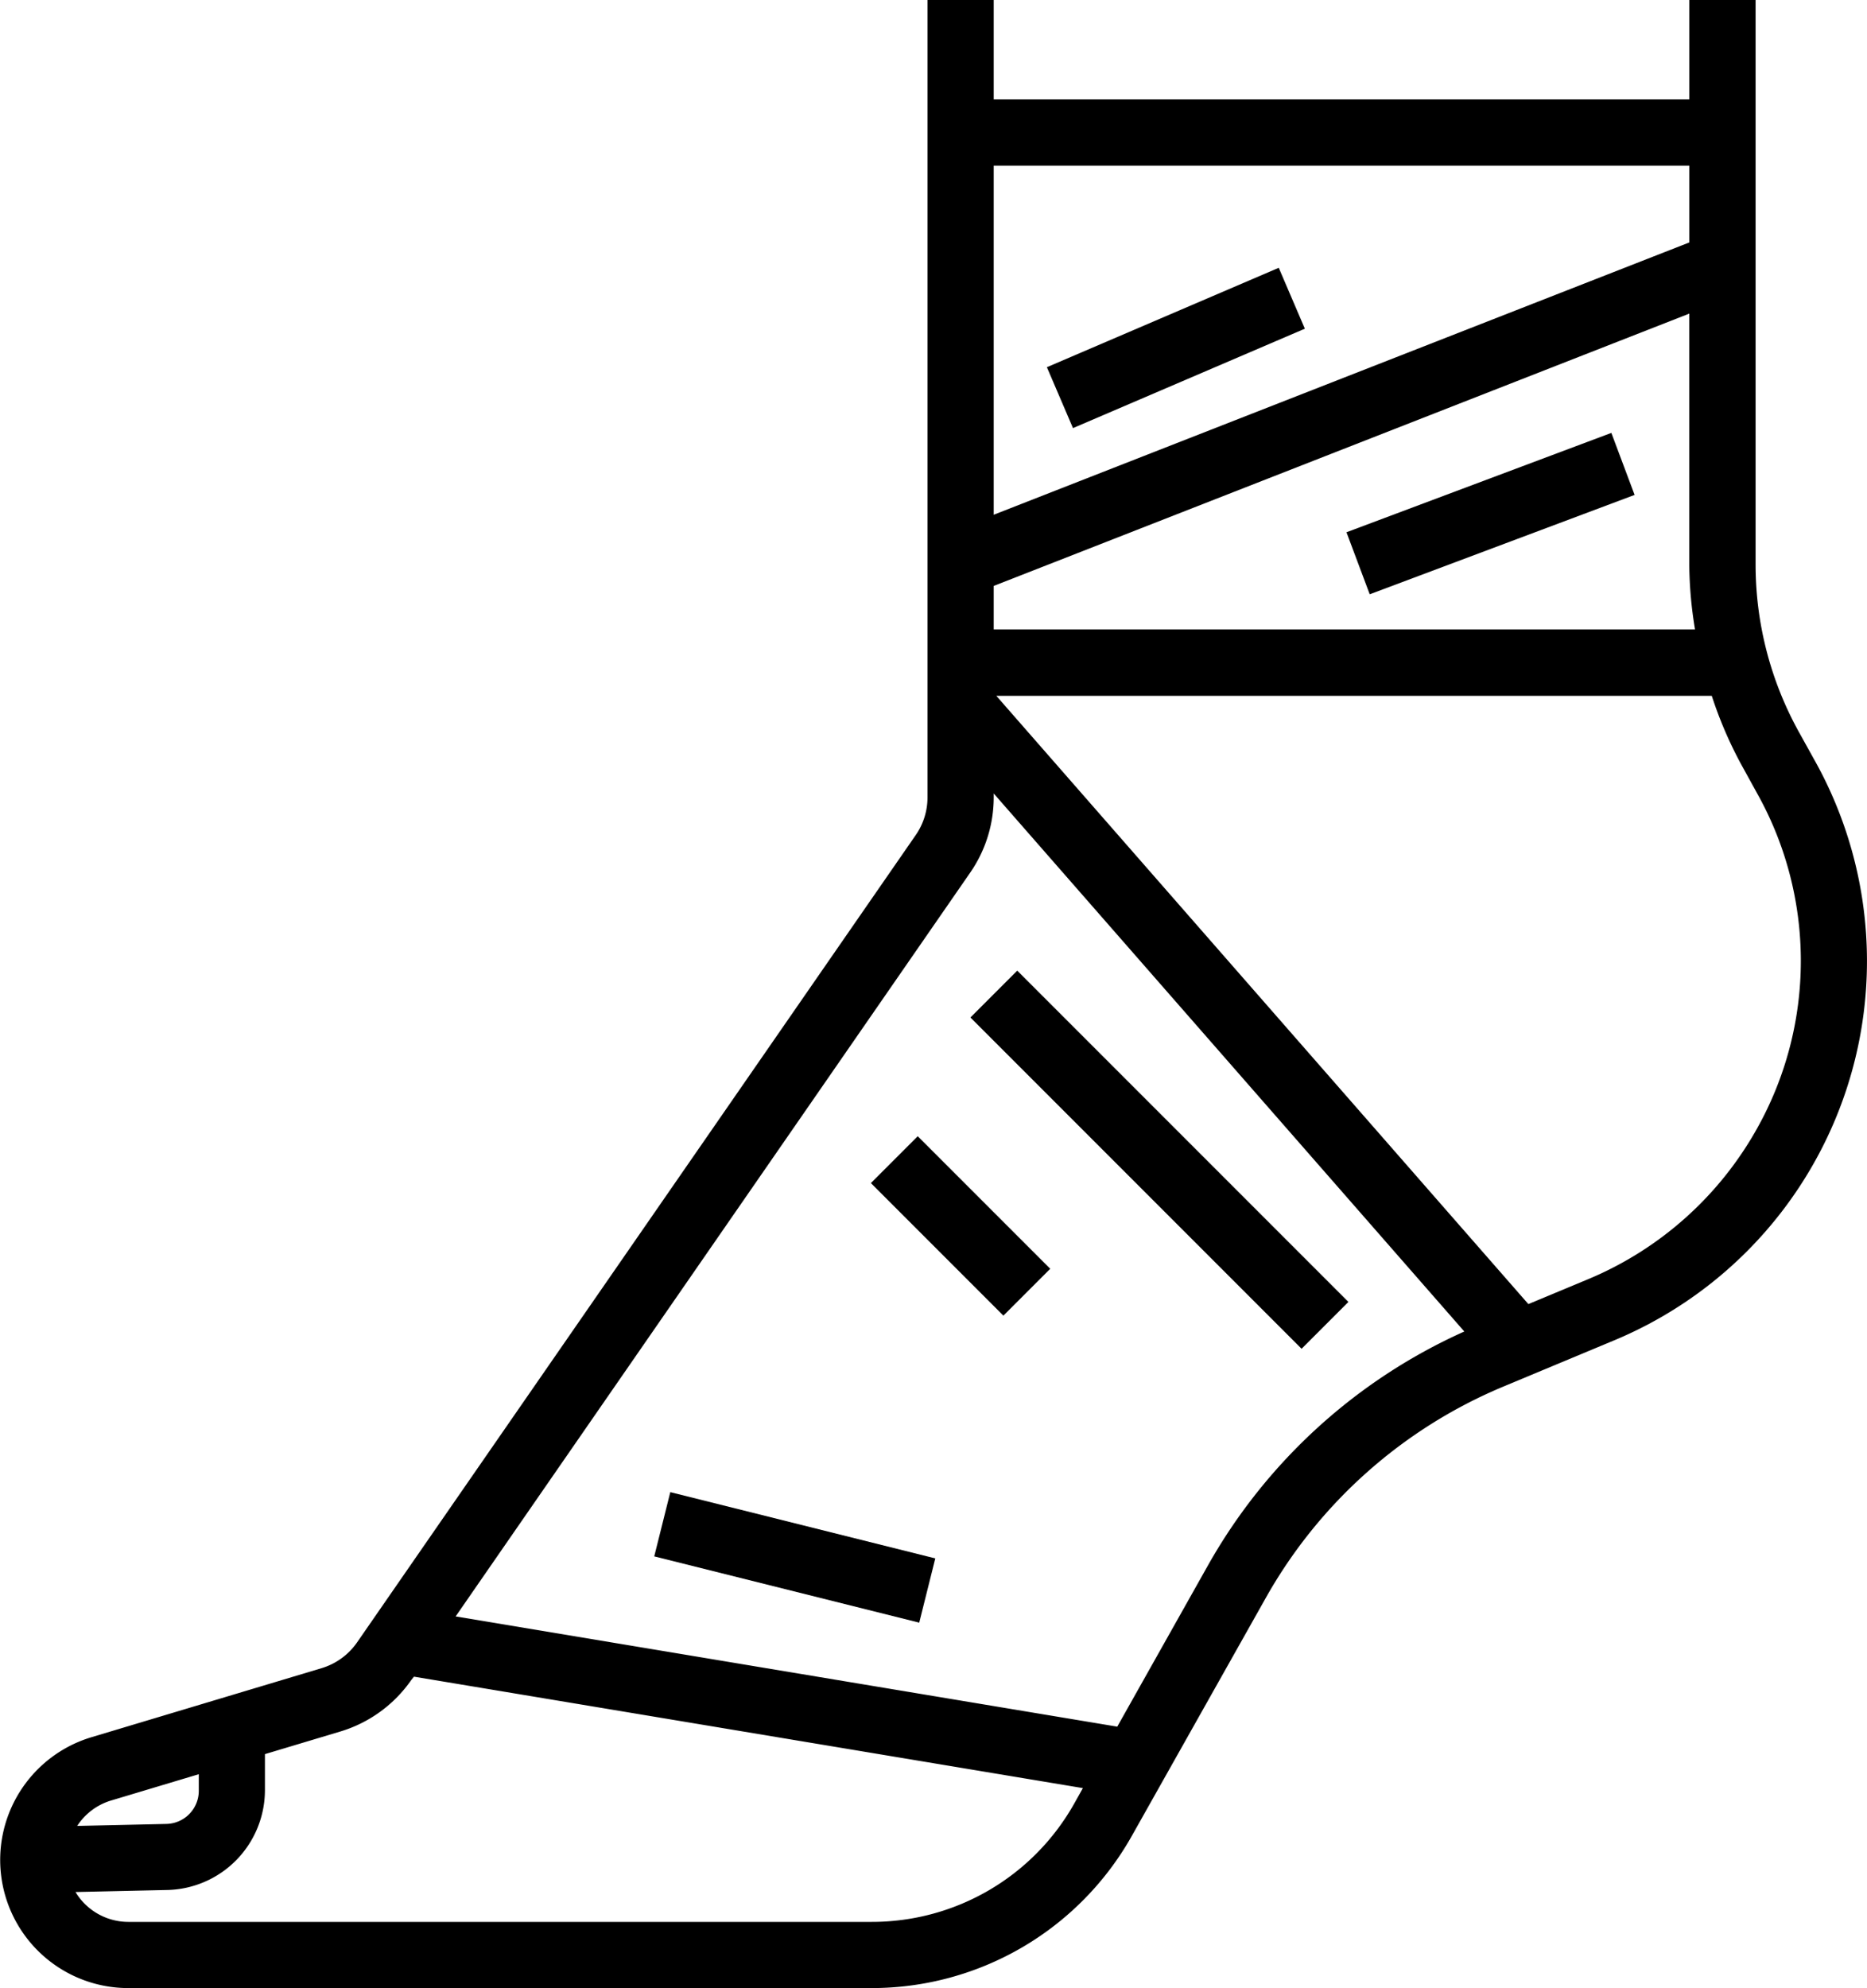 <svg id="Sport_Icon" data-name="Sport Icon" xmlns="http://www.w3.org/2000/svg" width="61" height="64.932" viewBox="0 0 61 64.932">
  <g id="Group_5" data-name="Group 5">
    <g id="Group_4" data-name="Group 4" transform="translate(0)">
      <path id="Path_11" data-name="Path 11" d="M74.5,26.228a13.383,13.383,0,0,0-.659-1.361l-.529-.953a11.282,11.282,0,0,1-1.419-5.466V0H69.728V3.247H47V0H44.837V26.041a2.158,2.158,0,0,1-.384,1.232L26.2,53.64a2.172,2.172,0,0,1-1.157.842l-7.523,2.256a4.185,4.185,0,0,0,1.2,8.193h24.3a9.753,9.753,0,0,0,8.49-4.965l4.392-7.8a15.952,15.952,0,0,1,7.733-6.873l3.633-1.515A13.419,13.419,0,0,0,74.5,26.228ZM47,5.411H69.728V7.918L47,16.812Zm0,13.726,22.726-8.894v8.2a13.43,13.43,0,0,0,.188,2.115H47ZM18.139,58.812l2.889-.866v.541A1.082,1.082,0,0,1,19.97,59.57l-2.915.065A2.01,2.01,0,0,1,18.139,58.812Zm31.488.1a7.582,7.582,0,0,1-6.607,3.857H18.72A2.015,2.015,0,0,1,17,61.794l3.014-.067a3.265,3.265,0,0,0,3.175-3.247V57.29l2.468-.74a4.346,4.346,0,0,0,2.315-1.683l.087-.107L49.914,58.4ZM54.015,51.1l-2.978,5.293-21.617-3.6L46.232,28.5A4.31,4.31,0,0,0,47,26.041v-.126L62.376,43.487A18.116,18.116,0,0,0,54.015,51.1ZM71.946,36.847a11.309,11.309,0,0,1-5.511,4.926l-1.966.819L47.086,22.726H70.461a13.379,13.379,0,0,0,.96,2.237l.525.953A11.193,11.193,0,0,1,71.946,36.847Z" transform="translate(-14.533)"/>
    </g>
  </g>
  <g id="Group_7" data-name="Group 7" transform="translate(21.376 48.733)">
    <g id="Group_6" data-name="Group 6" transform="translate(0 0)">
      <rect id="Rectangle_36" data-name="Rectangle 36" width="2.163" height="8.924" transform="translate(0 2.099) rotate(-75.965)"/>
    </g>
  </g>
  <g id="Group_9" data-name="Group 9" transform="translate(31.706 31.701)">
    <g id="Group_8" data-name="Group 8" transform="translate(0 0)">
      <rect id="Rectangle_37" data-name="Rectangle 37" width="2.164" height="15.302" transform="translate(0 1.53) rotate(-45)"/>
    </g>
  </g>
  <g id="Group_11" data-name="Group 11" transform="translate(28.455 37.11)">
    <g id="Group_10" data-name="Group 10" transform="translate(0 0)">
      <rect id="Rectangle_38" data-name="Rectangle 38" width="2.164" height="6.122" transform="translate(0 1.53) rotate(-45)"/>
    </g>
  </g>
  <g id="Group_13" data-name="Group 13" transform="translate(43.993 14.139)">
    <g id="Group_12" data-name="Group 12" transform="translate(0 0)">
      <rect id="Rectangle_39" data-name="Rectangle 39" width="9.246" height="2.164" transform="matrix(0.936, -0.351, 0.351, 0.936, 0, 3.245)"/>
    </g>
  </g>
  <g id="Group_15" data-name="Group 15" transform="translate(34.205 8.746)">
    <g id="Group_14" data-name="Group 14" transform="translate(0)">
      <rect id="Rectangle_40" data-name="Rectangle 40" width="8.242" height="2.164" transform="translate(0 3.247) rotate(-23.199)"/>
    </g>
  </g>
</svg>
